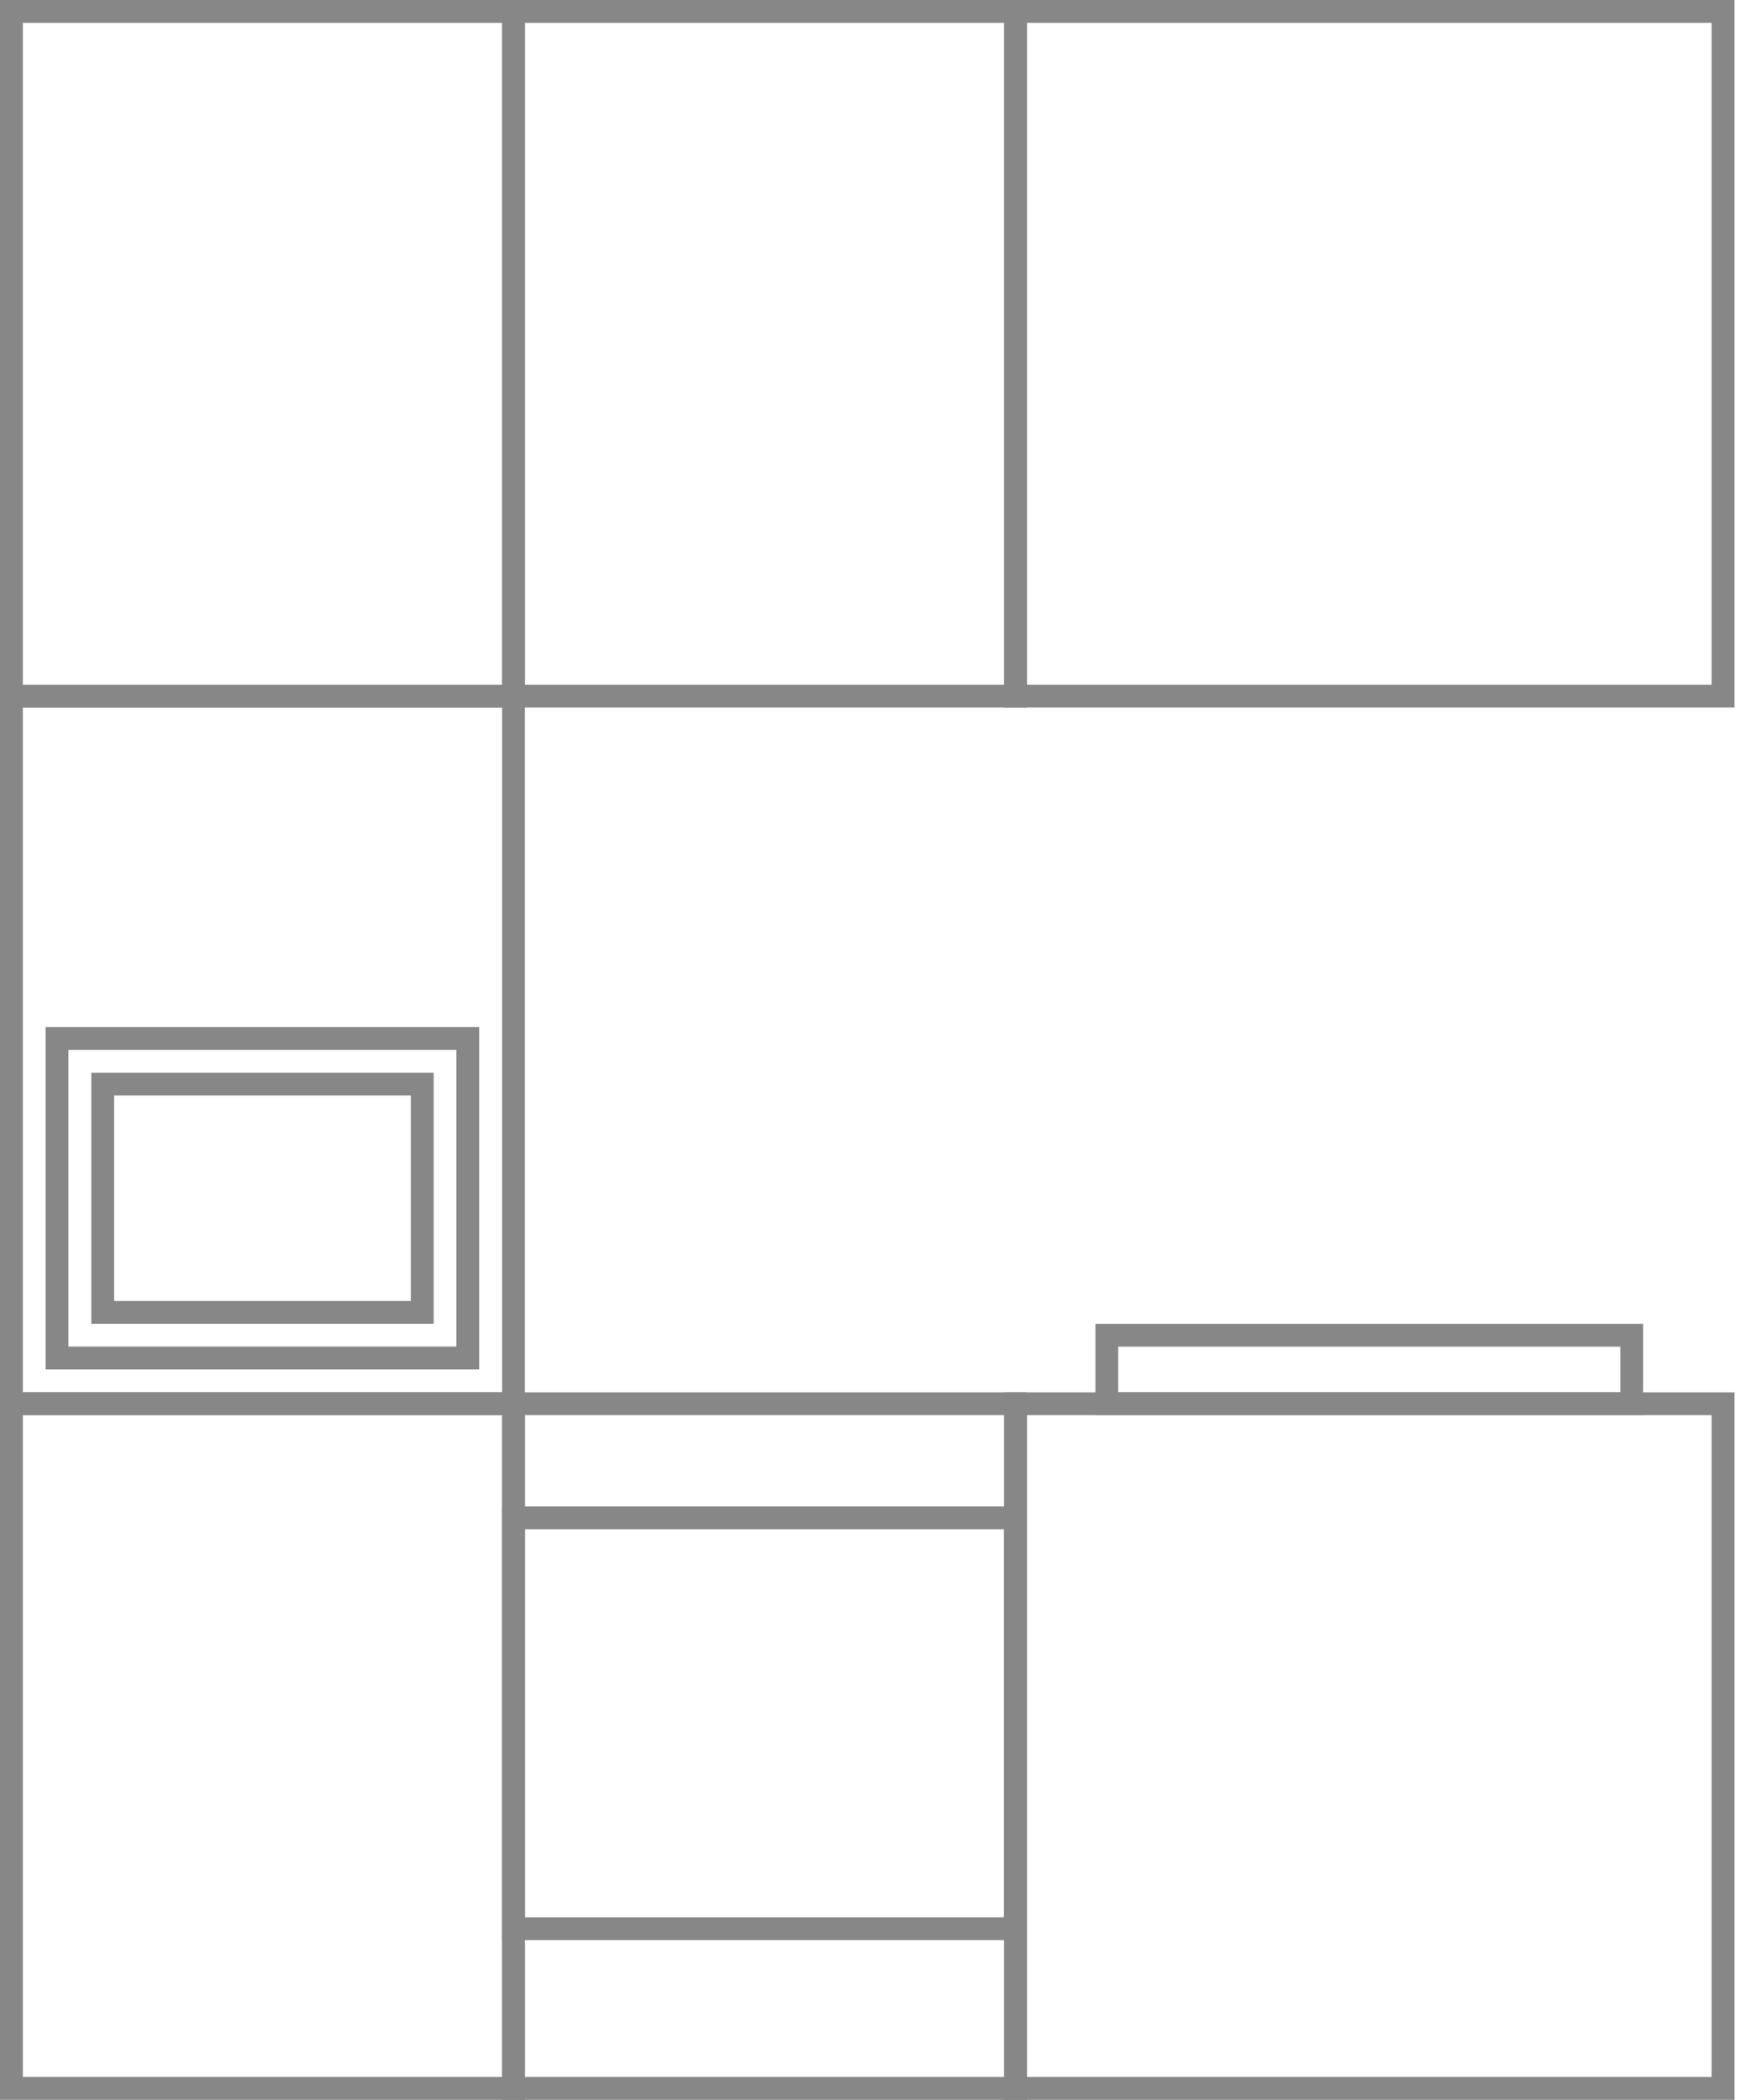 <svg width="52" height="62" fill="none" xmlns="http://www.w3.org/2000/svg"><path fill-rule="evenodd" clip-rule="evenodd" d="M14.826 41.783H.674v19.543h14.152V41.783zM0 41.109V62h15.5V41.11H0z" fill="#878787"/><path fill-rule="evenodd" clip-rule="evenodd" d="M29.651 41.783H15.5v19.543h14.152V41.783zm-14.826-.674V62h15.5V41.11h-15.5z" fill="#878787"/><path fill-rule="evenodd" clip-rule="evenodd" d="M29.651 45.152H15.5V56.61h14.152V45.152zm-14.826-.674v12.805h15.5V44.478h-15.5z" fill="#878787"/><path fill-rule="evenodd" clip-rule="evenodd" d="M50.544 41.783H30.326v19.543h20.218V41.783zm-20.892-.674V62h21.566V41.11H29.652z" fill="#878787"/><path fill-rule="evenodd" clip-rule="evenodd" d="M47.847 39.761H33.02v1.348h14.826v-1.348zm-15.5-.674v2.696H48.52v-2.696H32.347zM14.826 20.892H.674v20.217h14.152V20.892zM0 20.218v21.565h15.5V20.218H0z" fill="#878787"/><path fill-rule="evenodd" clip-rule="evenodd" d="M13.477 31H2.021v8.76h11.456V31zm-12.13-.674v10.109H14.15V30.326H1.347z" fill="#878787"/><path fill-rule="evenodd" clip-rule="evenodd" d="M12.131 32.347h-8.76v6.066h8.76v-6.066zm-9.435-.674v7.413h10.109v-7.413H2.696zM14.826.674H.674v19.543h14.152V.674zM0 0v20.891h15.5V0H0z" fill="#878787"/><path fill-rule="evenodd" clip-rule="evenodd" d="M29.651.674H15.5v19.543h14.152V.674zM14.825 0v20.891h15.5V0h-15.5z" fill="#878787"/><path fill-rule="evenodd" clip-rule="evenodd" d="M50.544.674H30.326v19.543h20.218V.674zM29.652 0v20.891h21.566V0H29.652z" fill="#878787"/></svg>